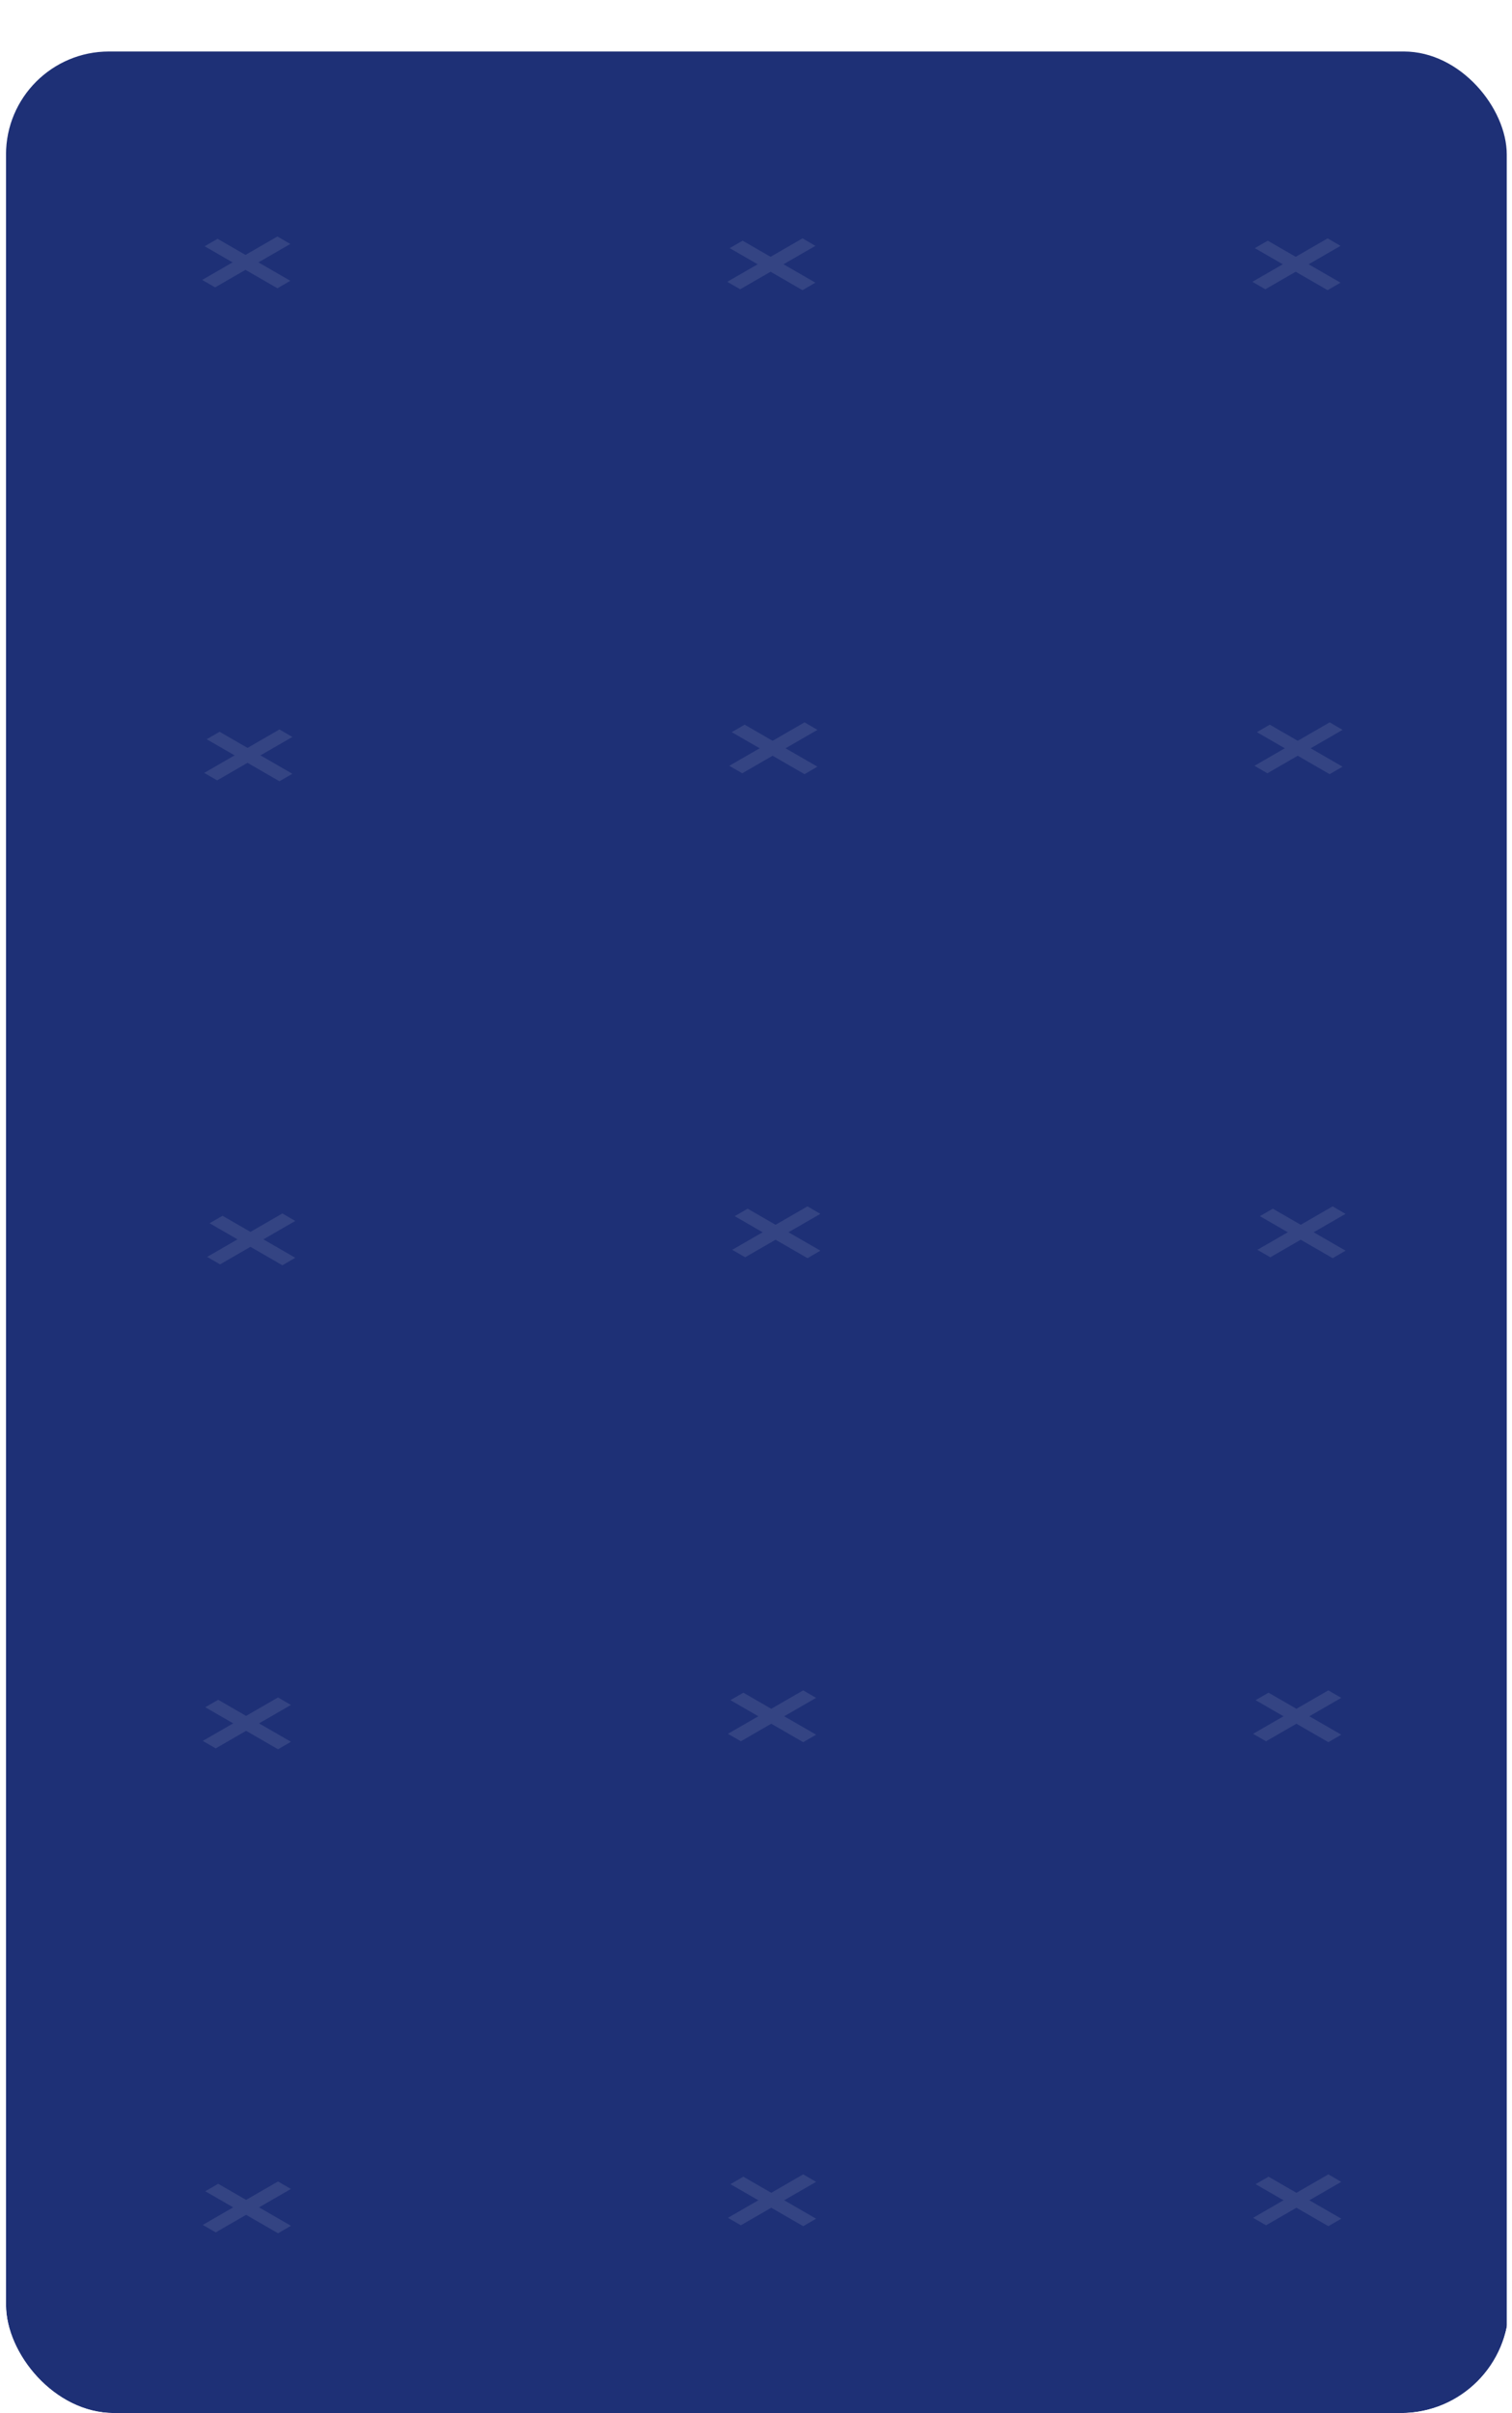 <svg width="168" height="268" viewBox="0 0 168 268" fill="none" xmlns="http://www.w3.org/2000/svg">
<g clip-path="url(#clip0_527_111295)">
<g filter="url(#filter0_d_527_111295)">
<rect x="0.668" width="166.75" height="269" rx="11.441" fill="#1E3076"/>
</g>
<g opacity="0.1">
<path d="M22.531 193.35L30.89 188.524L32.322 189.357L23.968 194.179L22.531 193.35Z" fill="white"/>
<path d="M30.895 194.279L22.809 189.611L24.245 188.783L32.326 193.446L30.895 194.279Z" fill="white"/>
<path d="M22.531 247.105L30.89 242.279L32.322 243.112L23.968 247.933L22.531 247.105Z" fill="white"/>
<path d="M30.895 248.033L22.809 243.365L24.245 242.537L32.326 247.2L30.895 248.033Z" fill="white"/>
<path d="M22.465 31.09L30.824 26.264L32.256 27.097L23.901 31.918L22.465 31.09Z" fill="white"/>
<path d="M30.825 32.018L22.738 27.35L24.175 26.522L32.256 31.185L30.825 32.018Z" fill="white"/>
<path d="M23.016 139.595L31.375 134.77L32.806 135.603L24.452 140.424L23.016 139.595Z" fill="white"/>
<path d="M31.375 140.525L23.289 135.857L24.725 135.028L32.807 139.691L31.375 140.525Z" fill="white"/>
<path d="M22.691 85.841L31.051 81.016L32.482 81.849L24.128 86.67L22.691 85.841Z" fill="white"/>
<path d="M31.051 86.77L22.965 82.102L24.401 81.274L32.483 85.937L31.051 86.77Z" fill="white"/>
<path d="M80.883 192.562L89.242 187.736L90.674 188.569L82.319 193.39L80.883 192.562Z" fill="white"/>
<path d="M89.246 193.491L81.16 188.823L82.596 187.995L90.678 192.658L89.246 193.491Z" fill="white"/>
<path d="M80.883 246.317L89.242 241.491L90.674 242.324L82.319 247.145L80.883 246.317Z" fill="white"/>
<path d="M89.246 247.246L81.16 242.578L82.596 241.75L90.678 246.413L89.246 247.246Z" fill="white"/>
<path d="M81.359 138.808L89.719 133.982L91.15 134.815L82.796 139.636L81.359 138.808Z" fill="white"/>
<path d="M89.723 139.736L81.637 135.069L83.073 134.24L91.154 138.903L89.723 139.736Z" fill="white"/>
<path d="M81.035 85.053L89.394 80.227L90.826 81.06L82.471 85.882L81.035 85.053Z" fill="white"/>
<path d="M89.391 85.982L81.305 81.314L82.741 80.486L90.823 85.149L89.391 85.982Z" fill="white"/>
<path d="M80.809 31.299L89.168 26.473L90.599 27.306L82.245 32.127L80.809 31.299Z" fill="white"/>
<path d="M89.165 32.227L81.078 27.559L82.514 26.731L90.596 31.394L89.165 32.227Z" fill="white"/>
<path d="M139.234 192.562L147.594 187.736L149.025 188.569L140.671 193.39L139.234 192.562Z" fill="white"/>
<path d="M147.598 193.491L139.512 188.823L140.948 187.995L149.03 192.658L147.598 193.491Z" fill="white"/>
<path d="M139.234 246.317L147.594 241.491L149.025 242.324L140.671 247.145L139.234 246.317Z" fill="white"/>
<path d="M147.598 247.246L139.512 242.578L140.948 241.75L149.03 246.413L147.598 247.246Z" fill="white"/>
<path d="M139.711 138.808L148.07 133.982L149.502 134.815L141.147 139.636L139.711 138.808Z" fill="white"/>
<path d="M148.075 139.736L139.988 135.069L141.425 134.24L149.506 138.903L148.075 139.736Z" fill="white"/>
<path d="M139.383 85.053L147.742 80.227L149.174 81.06L140.819 85.882L139.383 85.053Z" fill="white"/>
<path d="M147.739 85.982L139.652 81.314L141.089 80.486L149.17 85.149L147.739 85.982Z" fill="white"/>
<path d="M139.156 31.299L147.516 26.473L148.947 27.306L140.593 32.127L139.156 31.299Z" fill="white"/>
<path d="M147.512 32.227L139.426 27.559L140.862 26.731L148.944 31.394L147.512 32.227Z" fill="white"/>
</g>
</g>
<defs>
<filter id="filter0_d_527_111295" x="-22.214" y="-17.161" width="212.513" height="314.763" filterUnits="userSpaceOnUse" color-interpolation-filters="sRGB">
<feFlood flood-opacity="0" result="BackgroundImageFix"/>
<feColorMatrix in="SourceAlpha" type="matrix" values="0 0 0 0 0 0 0 0 0 0 0 0 0 0 0 0 0 0 127 0" result="hardAlpha"/>
<feOffset dy="5.72"/>
<feGaussianBlur stdDeviation="11.441"/>
<feComposite in2="hardAlpha" operator="out"/>
<feColorMatrix type="matrix" values="0 0 0 0 0 0 0 0 0 0 0 0 0 0 0 0 0 0 0.12 0"/>
<feBlend mode="normal" in2="BackgroundImageFix" result="effect1_dropShadow_527_111295"/>
<feBlend mode="normal" in="SourceGraphic" in2="effect1_dropShadow_527_111295" result="shape"/>
</filter>
<clipPath id="clip0_527_111295">
<rect x="0.668" width="167" height="268" rx="12" fill="white"/>
</clipPath>
</defs>
</svg>
